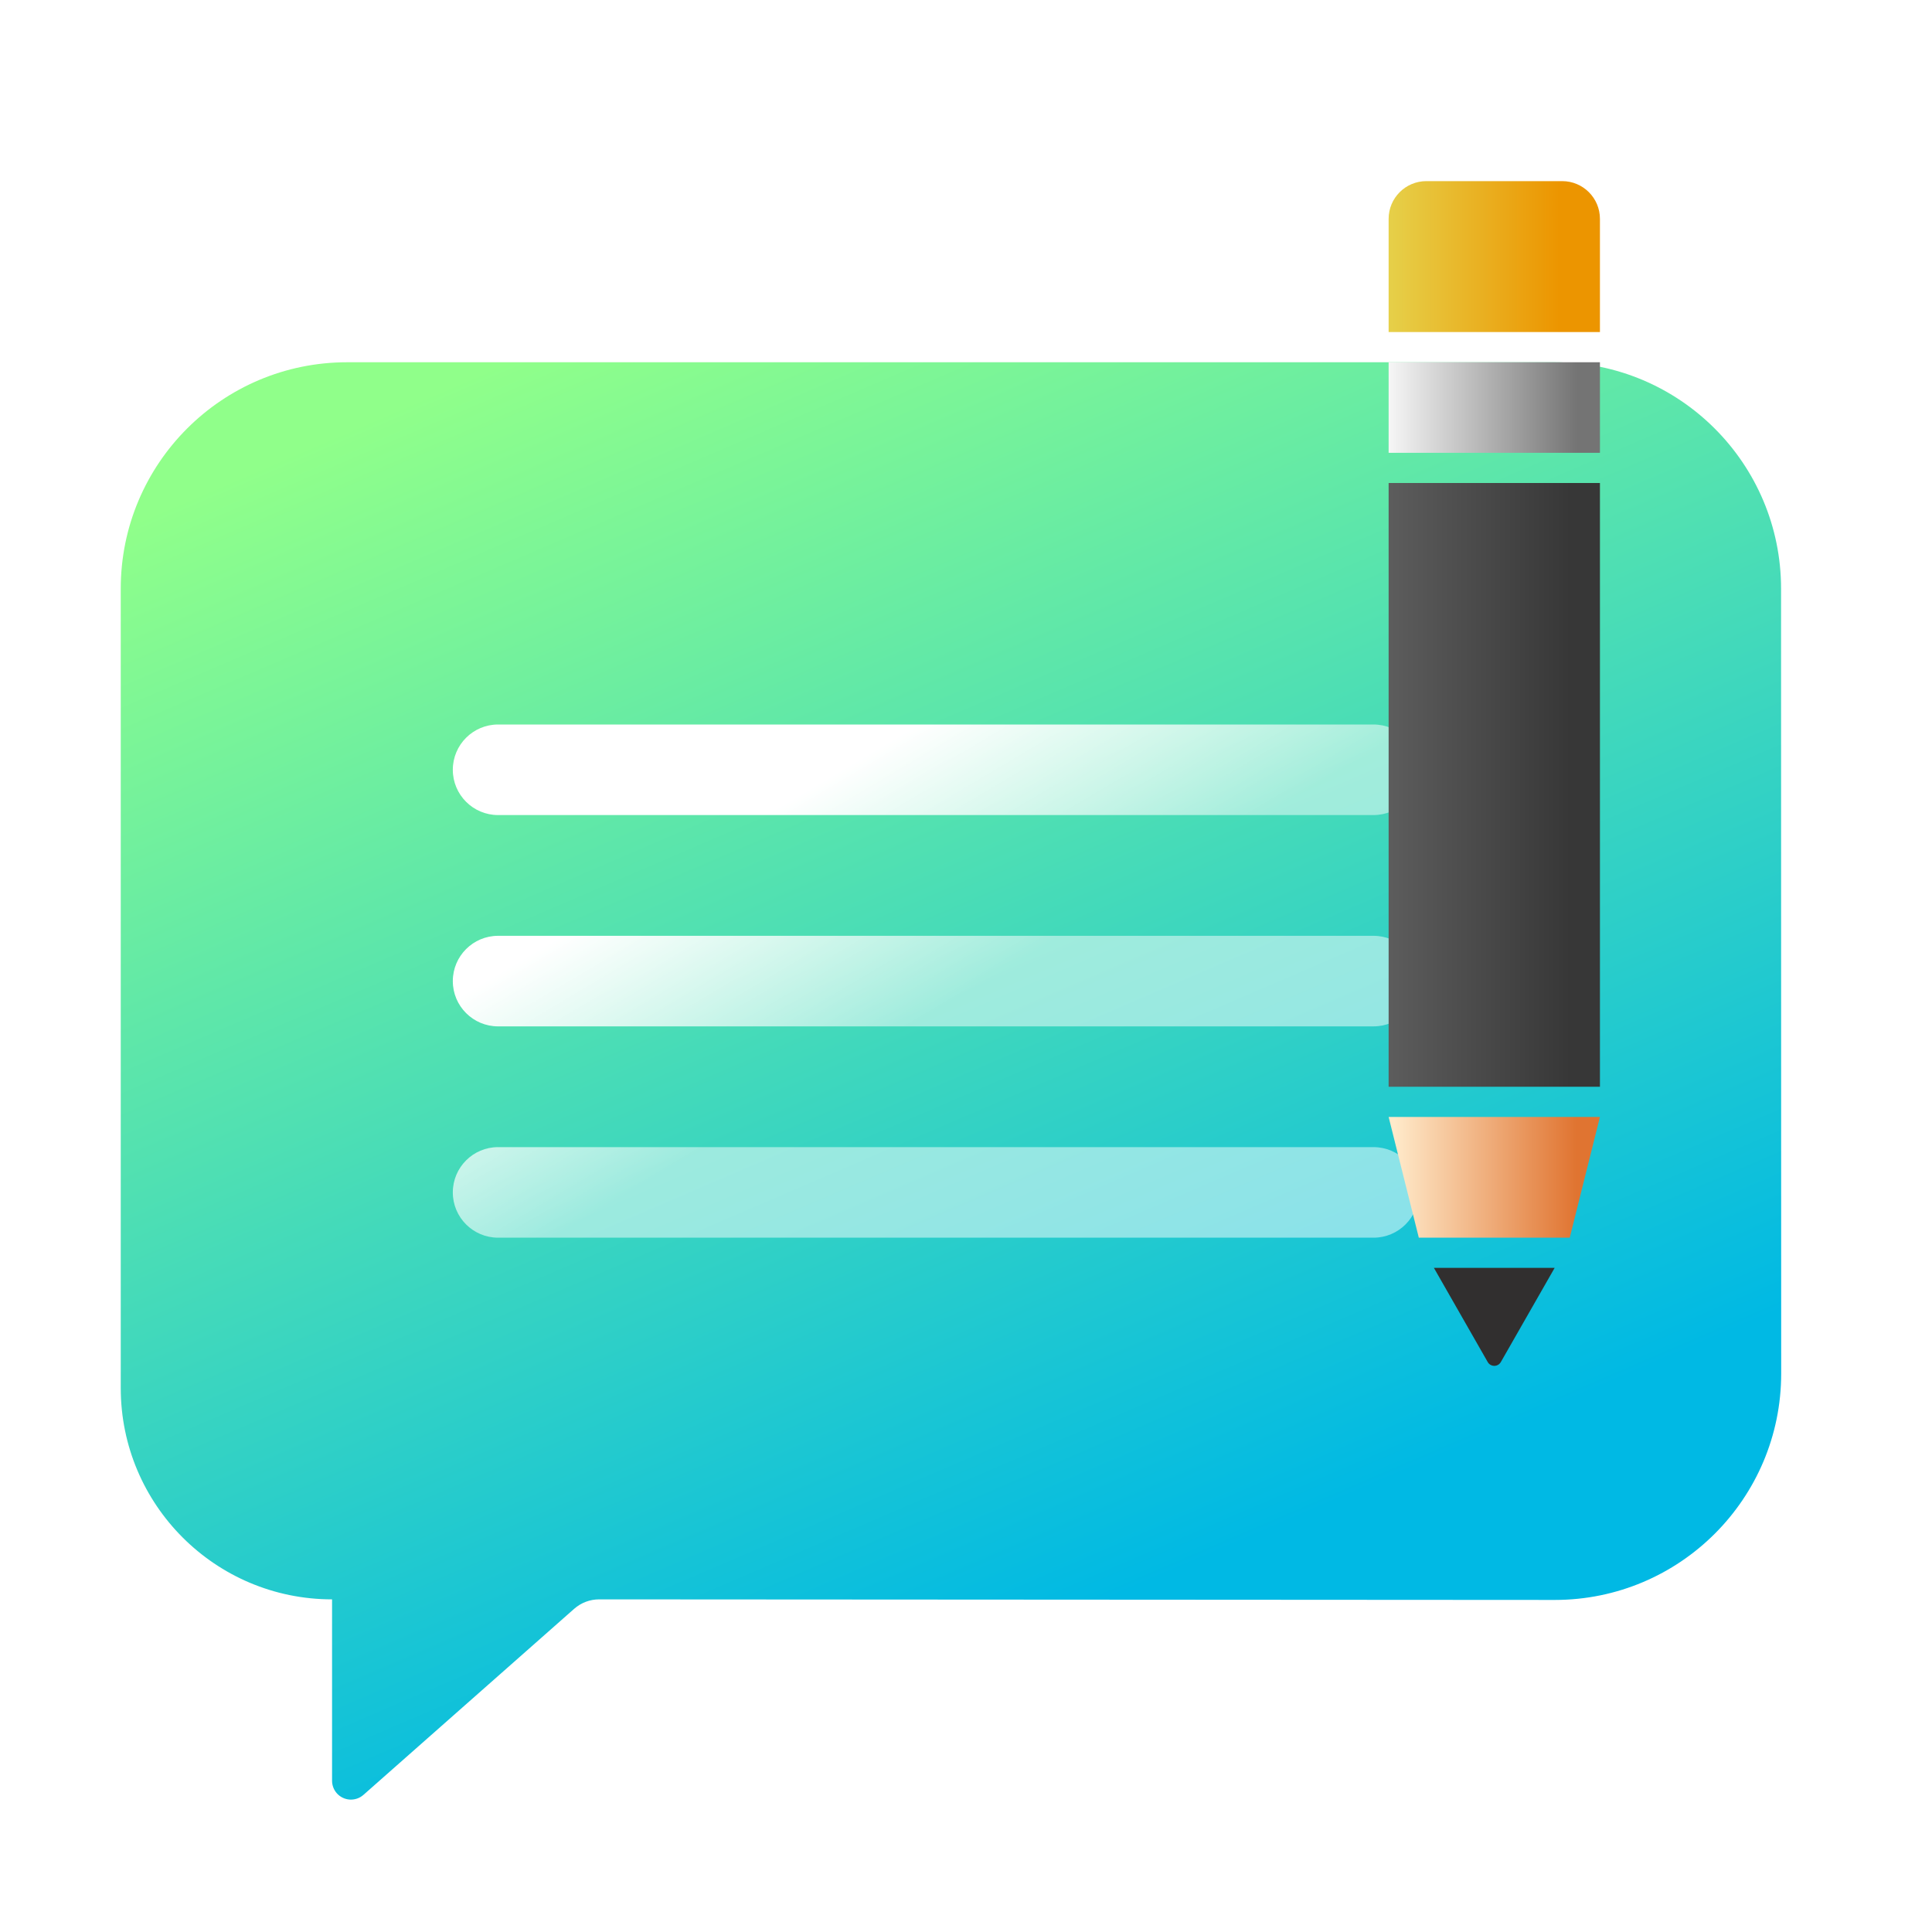 <?xml version="1.0" encoding="UTF-8"?>
<svg width="64px" height="64px" viewBox="0 0 64 64" version="1.1" xmlns="http://www.w3.org/2000/svg" xmlns:xlink="http://www.w3.org/1999/xlink">
    <title>apps/64/deepin-feedback</title>
    <defs>
        <filter x="-9.1%" y="-8.3%" width="118.2%" height="119.1%" filterUnits="objectBoundingBox" id="filter-1">
            <feOffset dx="0" dy="1" in="SourceAlpha" result="shadowOffsetOuter1"></feOffset>
            <feGaussianBlur stdDeviation="1.5" in="shadowOffsetOuter1" result="shadowBlurOuter1"></feGaussianBlur>
            <feColorMatrix values="0 0 0 0 0   0 0 0 0 0   0 0 0 0 0  0 0 0 0.2 0" type="matrix" in="shadowBlurOuter1" result="shadowMatrixOuter1"></feColorMatrix>
            <feMerge>
                <feMergeNode in="shadowMatrixOuter1"></feMergeNode>
                <feMergeNode in="SourceGraphic"></feMergeNode>
            </feMerge>
        </filter>
        <linearGradient x1="26.222%" y1="-1.572%" x2="66.963%" y2="82.336%" id="linearGradient-2">
            <stop stop-color="#90FF8A" offset="0%"></stop>
            <stop stop-color="#00B9E4" offset="100%"></stop>
        </linearGradient>
        <linearGradient x1="45.043%" y1="61.352%" x2="16.292%" y2="35.889%" id="linearGradient-3">
            <stop stop-color="#FFFFFF" stop-opacity="0.494" offset="0%"></stop>
            <stop stop-color="#FFFFFF" offset="100%"></stop>
        </linearGradient>
        <filter x="-71.4%" y="-10.1%" width="242.9%" height="124.7%" filterUnits="objectBoundingBox" id="filter-4">
            <feOffset dx="0" dy="1" in="SourceAlpha" result="shadowOffsetOuter1"></feOffset>
            <feGaussianBlur stdDeviation="1.5" in="shadowOffsetOuter1" result="shadowBlurOuter1"></feGaussianBlur>
            <feColorMatrix values="0 0 0 0 0   0 0 0 0 0   0 0 0 0 0  0 0 0 0.2 0" type="matrix" in="shadowBlurOuter1" result="shadowMatrixOuter1"></feColorMatrix>
            <feMerge>
                <feMergeNode in="shadowMatrixOuter1"></feMergeNode>
                <feMergeNode in="SourceGraphic"></feMergeNode>
            </feMerge>
        </filter>
        <linearGradient x1="0%" y1="33.666%" x2="80.854%" y2="33.666%" id="linearGradient-5">
            <stop stop-color="#E6D049" offset="0%"></stop>
            <stop stop-color="#EC9500" offset="100%"></stop>
        </linearGradient>
        <linearGradient x1="0%" y1="55.519%" x2="89.296%" y2="55.519%" id="linearGradient-6">
            <stop stop-color="#F6F6F6" offset="0%"></stop>
            <stop stop-color="#747474" offset="100%"></stop>
        </linearGradient>
        <linearGradient x1="-3.437%" y1="31.932%" x2="86.205%" y2="31.932%" id="linearGradient-7">
            <stop stop-color="#5E5E5E" offset="0%"></stop>
            <stop stop-color="#373737" offset="100%"></stop>
        </linearGradient>
        <linearGradient x1="2.516%" y1="32.939%" x2="88.854%" y2="32.939%" id="linearGradient-8">
            <stop stop-color="#FFEACA" offset="0%"></stop>
            <stop stop-color="#E07431" offset="100%"></stop>
        </linearGradient>
    </defs>
    <g id="apps/64/deepin-feedback" stroke="none" stroke-width="1" fill="none" fill-rule="evenodd">
        <g id="编组" filter="url(#filter-1)" transform="translate(4, 11)">
            <path d="M7.5,0 L47.5,0 C51.642,-7.6089797e-16 55,3.358 55,7.5 L55.004,33.5 C55.004,37.642 51.646,41 47.504,41 C47.502,41 47.501,41 47.5,41 L15.848,40.981 C15.543,40.981 15.249,41.092 15.02,41.294 L8.039,47.458 C7.78,47.686 7.385,47.662 7.156,47.403 C7.056,47.289 7,47.142 7,46.989 L7,40.981 L7,40.981 C3.134,40.981 -3.19828796e-15,37.847 -7.10542736e-15,33.981 L0,7.5 C-5.07265313e-16,3.358 3.358,3.42543323e-15 7.5,2.66453526e-15 Z" id="矩形" fill="url(#linearGradient-2)"></path>
            <path d="M12.5,12 L41.5,12 C42.328,12 43,12.672 43,13.5 C43,14.328 42.328,15 41.5,15 L12.5,15 C11.672,15 11,14.328 11,13.5 C11,12.672 11.672,12 12.5,12 Z M12.5,19 L41.5,19 C42.328,19 43,19.672 43,20.5 C43,21.328 42.328,22 41.5,22 L12.5,22 C11.672,22 11,21.328 11,20.5 C11,19.672 11.672,19 12.5,19 Z M12.5,26 L41.5,26 C42.328,26 43,26.672 43,27.5 C43,28.328 42.328,29 41.5,29 L12.5,29 C11.672,29 11,28.328 11,27.5 C11,26.672 11.672,26 12.5,26 Z" id="形状结合" fill="url(#linearGradient-3)" fill-rule="nonzero"></path>
        </g>
        <g id="编组-2" filter="url(#filter-4)" transform="translate(46, 5)">
            <path d="M1.25,0 L5.75,0 C6.44,-1.26816328e-16 7,0.56 7,1.25 L7,5 L7,5 L0,5 L0,1.25 C-8.45442189e-17,0.56 0.56,1.26816328e-16 1.25,0 Z" id="矩形" fill="url(#linearGradient-5)"></path>
            <rect id="矩形" fill="url(#linearGradient-6)" x="0" y="6" width="7" height="3"></rect>
            <rect id="矩形" fill="url(#linearGradient-7)" x="0" y="10" width="7" height="20"></rect>
            <polygon id="路径-8" fill="url(#linearGradient-8)" points="0 31 7 31 6 35 1 35"></polygon>
            <path d="M1.5,36 L5.5,36 L3.717,39.12 C3.649,39.24 3.496,39.282 3.376,39.213 C3.337,39.191 3.305,39.159 3.283,39.12 L1.5,36 L1.5,36 Z" id="路径-9" fill="#312F2F"></path>
        </g>
        <g id="Guide/64" transform="translate(2, 2)"></g>
    </g>
</svg>